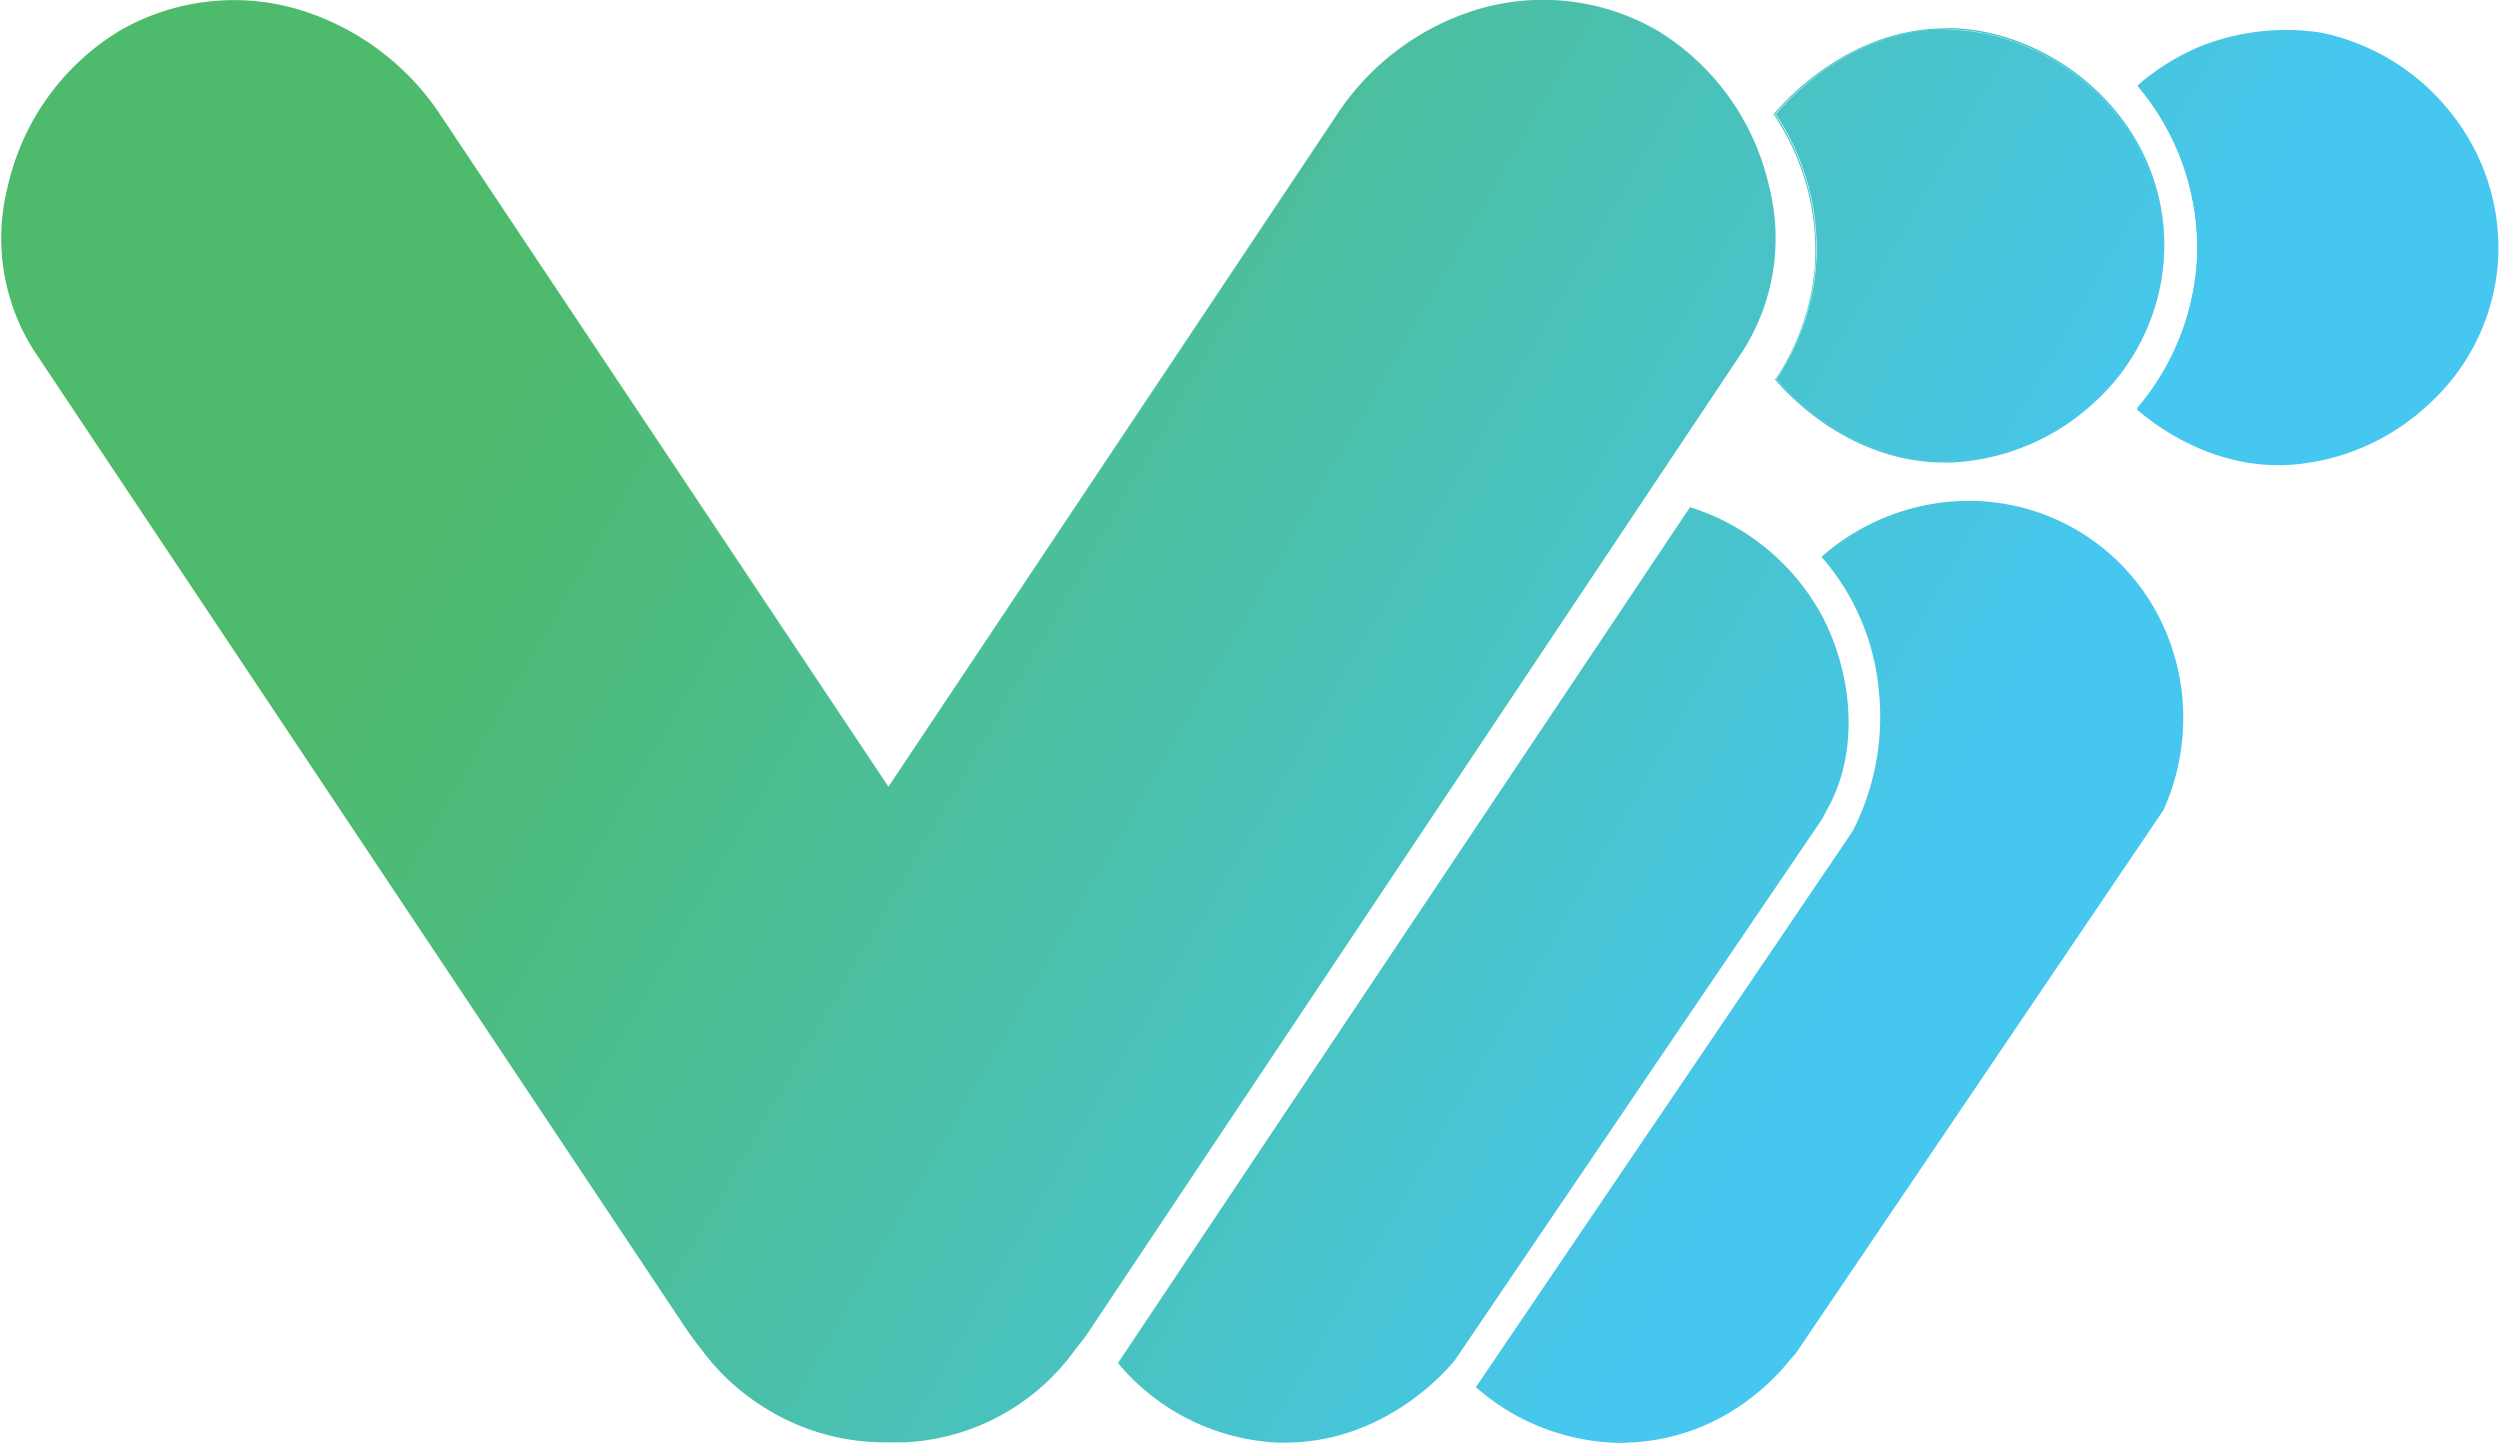 <svg data-name="Warstwa 1" xmlns="http://www.w3.org/2000/svg" xmlns:xlink="http://www.w3.org/1999/xlink" viewBox="0 0 266.93 154.05"><defs><linearGradient id="a" x1="100.83" y1="-56.03" x2="240.78" y2="24.77" gradientUnits="userSpaceOnUse"><stop offset="0" stop-color="#4eba6c"/><stop offset=".19" stop-color="#4dbc7f"/><stop offset=".57" stop-color="#4ac1b2"/><stop offset="1" stop-color="#46c7f0"/></linearGradient><linearGradient id="b" x1="100.79" y1="-56.04" x2="240.77" y2="24.78" xlink:href="#a"/><linearGradient id="c" x1="57.21" y1="26.16" x2="196.98" y2="106.86" xlink:href="#a"/><linearGradient id="d" x1="57.17" y1="26.13" x2="196.95" y2="106.83" xlink:href="#a"/><linearGradient id="e" x1="93.58" y1="-39.69" x2="232.84" y2="40.71" xlink:href="#a"/><linearGradient id="f" x1="93.58" y1="-39.72" x2="232.85" y2="40.69" xlink:href="#a"/><linearGradient id="g" x1="64.05" y1="50.81" x2="187.67" y2="122.18" xlink:href="#a"/><linearGradient id="h" x1="64.17" y1="50.87" x2="187.64" y2="122.16" xlink:href="#a"/><linearGradient id="i" x1="81.2" y1="-36.16" x2="231.9" y2="50.85" xlink:href="#a"/><linearGradient id="j" x1="86.82" y1="-18.83" x2="222.24" y2="59.35" xlink:href="#a"/><linearGradient id="k" x1="99.28" y1="-39.81" x2="232.31" y2="37" xlink:href="#a"/><linearGradient id="l" x1="55.33" y1="34.14" x2="191.39" y2="112.69" xlink:href="#a"/><linearGradient id="m" x1="55.33" y1="34.14" x2="191.38" y2="112.69" xlink:href="#a"/></defs><title>Obszar roboczy 1</title><path d="M261.92 12.34a23.09 23.09 0 0 1 4.81 15.36 22.73 22.73 0 0 1-7.65 15.68 24 24 0 0 1-15.27 6.29h-.5c-7.09 0-12.49-3.69-15.12-5.91a.11.11 0 0 0 0-.09.09.09 0 0 0 0-.06l.06-.06a26.56 26.56 0 0 0 6.35-16.09 26.85 26.85 0 0 0-6.35-18.25v-.06l.33-.29A23.84 23.84 0 0 1 234.81 5a24.78 24.78 0 0 1 13.05-1.51l.27.06a23.81 23.81 0 0 1 13.79 8.79z" fill="url(#a)"/><path d="M266.58 27.67a22.91 22.91 0 0 0-4.78-15.24 23.84 23.84 0 0 0-13.7-8.74l-.27-.06a24.67 24.67 0 0 0-13 1.47 25.57 25.57 0 0 0-6.35 3.81l-.21.21a27.09 27.09 0 0 1 6.32 18.31 27 27 0 0 1-6.38 16.12v.06a23.49 23.49 0 0 0 15 5.88h.5A23.85 23.85 0 0 0 259 43.26a22.53 22.53 0 0 0 7.58-15.59zm-4.78-15.24a22.91 22.91 0 0 1 4.78 15.24A22.53 22.53 0 0 1 259 43.26a23.85 23.85 0 0 1-15.18 6.26h-.5a23.49 23.49 0 0 1-15-5.88v-.06a27 27 0 0 0 6.38-16.12 27.09 27.09 0 0 0-6.32-18.31l.21-.21a25.57 25.57 0 0 1 6.35-3.81 24.67 24.67 0 0 1 13-1.47l.27.06a23.84 23.84 0 0 1 13.59 8.71z" fill="url(#b)"/><path d="M232.27 70.37A23.93 23.93 0 0 1 231 86.49l-39.25 58-.65.74a24.5 24.5 0 0 1-5.35 4.9 22.6 22.6 0 0 1-11.28 3.87c-.47 0-.94.06-1.41.06a23.8 23.8 0 0 1-15.33-5.82l-.18-.12.06-.05 40.19-59.3a26.79 26.79 0 0 0 2.81-15 25.14 25.14 0 0 0-6.05-14.23l-.09-.12h.06a23.85 23.85 0 0 1 14-5.88 22.81 22.81 0 0 1 23.72 16.81z" fill="url(#c)"/><path d="M230.91 86.4a23.61 23.61 0 0 0 1.21-16A23 23 0 0 0 223 57.55a22.77 22.77 0 0 0-12.81-3.87h-1.57a23.86 23.86 0 0 0-13.91 5.79 25.18 25.18 0 0 1 6.09 14.29 27 27 0 0 1-2.84 15.07l-.06.08-40.1 59.16h.06a23.84 23.84 0 0 0 15.24 5.79c.47 0 .94 0 1.41-.06a23.54 23.54 0 0 0 16.49-8.69l.62-.71z" fill="url(#d)"/><path d="M232.12 70.43a23.61 23.61 0 0 1-1.21 16l-39.25 58-.62.71a23.54 23.54 0 0 1-16.57 8.74c-.47 0-.94.06-1.41.06a23.84 23.84 0 0 1-15.24-5.79h-.06l40.1-59.16.06-.08a27 27 0 0 0 2.84-15.07 25.18 25.18 0 0 0-6.09-14.29 23.86 23.86 0 0 1 13.91-5.79h1.57A22.77 22.77 0 0 1 223 57.55a23 23 0 0 1 9.12 12.88z" fill="url(#d)"/><path d="M208.43 3c11.08.35 22.83 9.89 22.66 23.5a22.78 22.78 0 0 1-7.24 16.25 24.18 24.18 0 0 1-15.53 6.64h-.65c-9.81 0-16.39-6.79-18.19-8.92l.08.06a.16.16 0 0 0 .06-.12c1.3 1.57 8.12 8.83 18 8.83h.65a23.93 23.93 0 0 0 15.44-6.61 22.55 22.55 0 0 0 7.18-16.13c.18-13.52-11.49-23-22.51-23.36a5.24 5.24 0 0 0-.67 0c-10 0-16.78 7.39-18.2 9.1l-.11.06-.06-.06c1.3-1.56 8.15-9.21 18.4-9.21a5 5 0 0 1 .69-.03z" fill="url(#e)"/><path d="M208.43 3.18c11 .36 22.69 9.84 22.51 23.36a22.55 22.55 0 0 1-7.18 16.13 23.93 23.93 0 0 1-15.44 6.61h-.65c-9.93 0-16.75-7.26-18-8.83a25.24 25.24 0 0 0 4.23-12 25.82 25.82 0 0 0-4.29-16.24c1.42-1.71 8.15-9.1 18.2-9.1a5.24 5.24 0 0 1 .62.07z" fill="url(#f)"/><path d="M194.53 65.73c3.48 6.65 3.81 14.62.79 20.26l-.76 1.45-15.63 23q-11.77 17.37-23.59 34.79c-.74.92-7.36 8.8-18.14 8.8h-.79a23.69 23.69 0 0 1-17-8.44v-.12q30.48-45.63 61-91.26v-.05h.06a24.28 24.28 0 0 1 14.06 11.57z" fill="url(#g)"/><path d="M195.2 85.9c3-5.58 2.66-13.49-.82-20.08a24.12 24.12 0 0 0-13.94-11.49q-30.44 45.59-60.92 91.2a23.62 23.62 0 0 0 16.89 8.35h.79c10.72 0 17.28-7.82 18-8.74q11.78-17.35 23.59-34.79l15.6-23z" fill="url(#h)"/><path d="M194.38 65.82c3.48 6.59 3.81 14.5.82 20.08l-.79 1.48-15.6 23q-11.81 17.41-23.59 34.79c-.74.92-7.3 8.74-18 8.74h-.79a23.62 23.62 0 0 1-16.89-8.35Q150 99.9 180.44 54.33a24.12 24.12 0 0 1 13.94 11.49z" fill="url(#h)"/><path d="M189.56 12.25a25.82 25.82 0 0 1 4.29 16.24 25.24 25.24 0 0 1-4.23 12l-.11.09a25.44 25.44 0 0 0 4.25-12 25.89 25.89 0 0 0-4.22-16.12s-.03-.18.02-.21z" fill="url(#i)"/><path d="M189.62 40.45a.16.16 0 0 1-.06.12l-.08-.06.11-.09.03.03z" fill="url(#j)"/><path d="M189.56 12.25c-.05 0-.05.06-.08.09l-.06-.06.11-.06.03.03z" fill="url(#k)"/><path d="M188.89 19.9a22.43 22.43 0 0 1-2.84 17.63l-69.52 104.22a21.28 21.28 0 0 1-1.65 2.24A23.82 23.82 0 0 1 96.6 154a.51.51 0 0 1-.21 0h-.17a.83.83 0 0 0-.27 0h-1.5a24 24 0 0 1-12.22-3.34 24.32 24.32 0 0 1-7.4-6.66 35.38 35.38 0 0 1-1.65-2.24L33.46 82.18 3.69 37.53A22.31 22.31 0 0 1 .83 19.9 26.16 26.16 0 0 1 12.7 3.33 24.38 24.38 0 0 1 31.63.94a27.74 27.74 0 0 1 15.42 11.37L94.86 84l47.84-71.69A27.5 27.5 0 0 1 158.08.91a24.4 24.4 0 0 1 19 2.42 26.27 26.27 0 0 1 11.81 16.57z" fill="url(#l)"/><path d="M185.93 37.44a22.24 22.24 0 0 0 2.81-17.51A26 26 0 0 0 177 3.48a24.07 24.07 0 0 0-18.84-2.42 27.62 27.62 0 0 0-15.29 11.31l-48 71.94-.06-.12-47.88-71.82A27.59 27.59 0 0 0 31.6 1.09a24.72 24.72 0 0 0-6.67-.92 24 24 0 0 0-12.17 3.31A26 26 0 0 0 1 19.93a22.08 22.08 0 0 0 2.81 17.51l29.8 44.68 39.72 59.57c.47.71 1 1.44 1.62 2.21a24.17 24.17 0 0 0 7.33 6.68 23.72 23.72 0 0 0 12.13 3.33H96a.83.83 0 0 1 .27 0h.17a.59.59 0 0 0 .21 0 23.41 23.41 0 0 0 10.87-3.24 23.81 23.81 0 0 0 7.29-6.68 23.38 23.38 0 0 0 1.65-2.21z" fill="url(#m)"/><path d="M188.74 19.93a22.24 22.24 0 0 1-2.81 17.51l-69.52 104.25a23.38 23.38 0 0 1-1.65 2.21 23.81 23.81 0 0 1-7.29 6.68 23.41 23.41 0 0 1-10.87 3.24.59.59 0 0 1-.21 0h-.17a.83.83 0 0 0-.27 0h-1.5a23.72 23.72 0 0 1-12.13-3.33A24.17 24.17 0 0 1 75 143.9c-.62-.77-1.15-1.5-1.62-2.21L33.61 82.12 3.81 37.44A22.08 22.08 0 0 1 1 19.93 26 26 0 0 1 12.76 3.48 24 24 0 0 1 24.93.17a24.72 24.72 0 0 1 6.67.92 27.59 27.59 0 0 1 15.33 11.28L94.8 84.19l.06.12 48-71.94a27.62 27.62 0 0 1 15.25-11.31A24.07 24.07 0 0 1 177 3.48a26 26 0 0 1 11.74 16.45z" fill="url(#m)"/></svg>